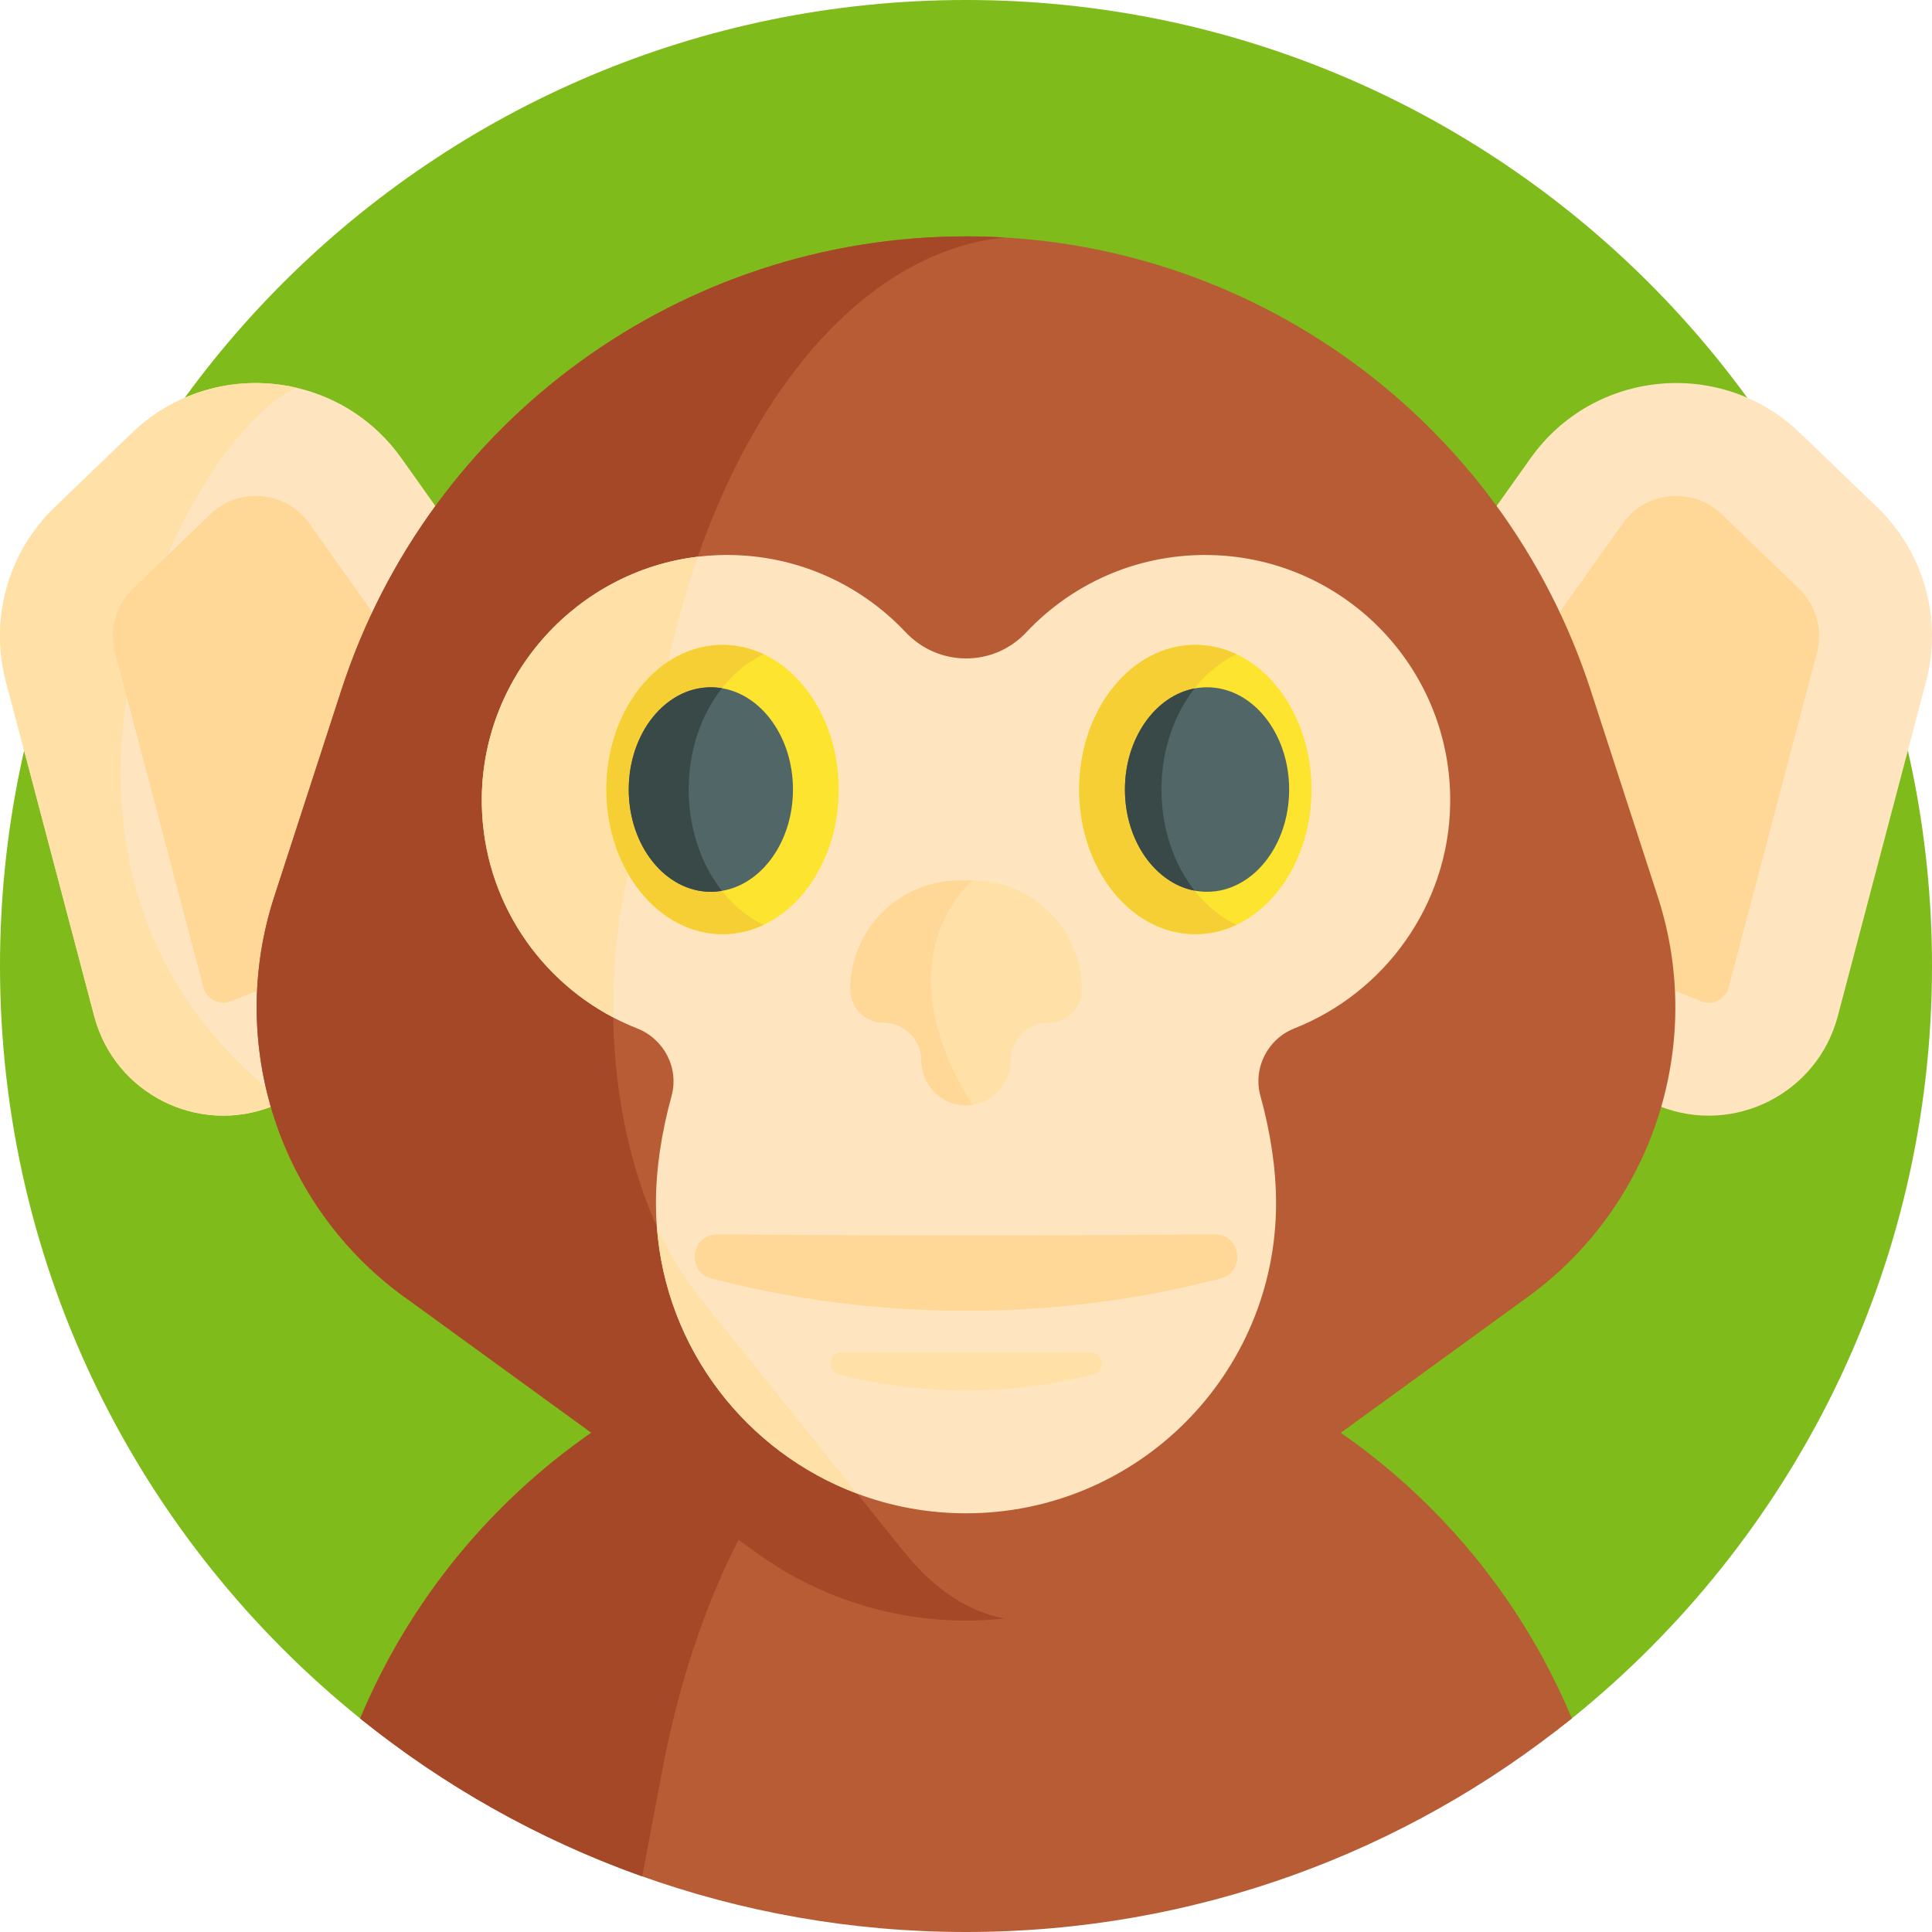 <svg width="512" height="512" viewBox="0 0 512 512" fill="none" xmlns="http://www.w3.org/2000/svg">
<g clip-path="url(#clip0_10_104)">
<path d="M512 256C512 336.58 474.76 408.47 416.56 455.4C372.64 490.8 316.8 448.403 256 448.403C225.9 448.403 202.4 478.4 175.57 468.86C148.22 459.13 117.62 473.28 95.45 455.41C37.24 408.48 0 336.59 0 256C0 114.62 114.62 0 256 0C397.38 0 512 114.62 512 256Z" fill="#7FBB1B"/>
<path d="M416.56 455.4C372.64 490.8 316.8 512 256 512C195.21 512 139.37 490.8 95.45 455.41C104.831 432.96 118.831 412.735 136.54 396.05C141.942 390.939 147.67 386.186 153.69 381.82C182.74 360.72 218.3 348.58 256 348.58C301.5 348.58 343.88 366.26 375.46 396.05C393.167 412.736 407.169 432.956 416.56 455.4Z" fill="#B75C34"/>
<path d="M129.314 153.706L117.216 275.373L75.284 291.947L72.18 293.172C52.47 300.963 30.375 289.794 24.97 269.293L1.567 180.604C-0.583 172.45 -0.516 163.869 1.761 155.749C4.038 147.629 8.443 140.265 14.52 134.418L34.979 114.74C47.088 103.096 63.556 99.274 78.526 102.747C89.336 105.238 99.355 111.541 106.385 121.432L129.314 153.706Z" fill="#FFE5BF"/>
<path d="M75.285 291.947L72.181 293.172C52.471 300.963 30.376 289.794 24.971 269.293L1.567 180.604C-0.583 172.45 -0.516 163.869 1.761 155.749C4.038 147.629 8.443 140.265 14.52 134.418L34.979 114.74C47.088 103.096 63.556 99.274 78.526 102.747C47.742 116.831 -6.974 229.493 75.285 291.947Z" fill="#FFE0A7"/>
<path d="M59.186 265.739C57.16 265.739 54.644 264.463 53.904 261.66L30.504 172.971C29.714 169.971 29.738 166.815 30.576 163.828C31.413 160.841 33.033 158.132 35.268 155.981L55.724 136.301C59.905 132.278 64.576 131.434 67.758 131.434C73.494 131.434 78.681 134.105 81.99 138.762L98.43 161.899L89.25 254.25L61.186 265.342C60.551 265.601 59.872 265.736 59.186 265.739Z" fill="#FFD797"/>
<path d="M382.685 153.705L405.619 121.43C422.376 97.848 456.179 94.679 477.026 114.736L497.482 134.416C503.56 140.263 507.965 147.628 510.242 155.748C512.519 163.869 512.585 172.45 510.433 180.605L487.033 269.294C481.625 289.79 459.532 300.963 439.819 293.171L394.783 275.371L382.685 153.705Z" fill="#FFE5BF"/>
<path d="M452.818 265.739C454.844 265.739 457.36 264.463 458.1 261.66L481.5 172.971C482.29 169.971 482.266 166.815 481.428 163.828C480.591 160.841 478.971 158.132 476.736 155.981L456.28 136.301C452.099 132.278 447.428 131.434 444.246 131.434C438.51 131.434 433.323 134.105 430.014 138.762L413.574 161.899L422.757 254.25L450.821 265.342C451.455 265.601 452.133 265.736 452.818 265.739Z" fill="#FFD797"/>
<path d="M311.738 411.365L404.891 343.686C438.125 319.54 452.032 276.74 439.338 237.67L421.547 182.916C398.244 111.198 331.412 62.641 256.003 62.641C180.594 62.641 113.761 111.198 90.459 182.916L72.668 237.67C59.974 276.739 73.88 319.54 107.115 343.686L193.952 385.157C205.296 393.399 225.296 422.73 238.446 425.345C247.917 427.229 256.645 429.96 266.217 428.925C282.664 427.15 298.359 421.095 311.738 411.365Z" fill="#B75C34"/>
<path d="M266.215 428.916C243.36 431.386 219.786 425.538 200.267 411.36L107.114 343.68C73.881 319.537 59.978 276.729 72.667 237.669L90.455 182.911C102.11 147.05 124.648 116.984 153.69 95.881C182.732 74.778 218.298 62.638 256.006 62.638C259.426 62.638 262.826 62.733 266.214 62.934C246.441 64.919 227.882 76.7 212.48 95.882C195.526 116.985 182.372 147.051 175.574 182.912L165.197 237.67C157.786 276.73 165.904 319.538 185.297 343.681L239.654 411.361C247.656 421.336 256.841 427.185 266.215 428.916Z" fill="#A54828"/>
<path d="M266.22 348.88C246.44 350.86 227.88 362.64 212.48 381.83C195.53 402.93 182.37 432.99 175.57 468.86L170.19 497.26C142.84 487.53 117.62 473.28 95.45 455.41C107.97 425.46 128.36 400.24 153.69 381.83C182.73 360.72 218.3 348.58 256.01 348.58C259.43 348.58 262.83 348.68 266.22 348.88Z" fill="#A54828"/>
<path d="M384.314 213.024C384.842 176.688 355.547 147.076 319.348 147.076C300.673 147.076 283.846 154.951 271.99 167.556C263.27 176.846 248.702 176.783 239.971 167.514C227.609 154.381 209.842 146.4 190.238 147.118C188.466 147.18 186.698 147.317 184.938 147.53C153.078 151.341 128.164 178.525 127.689 211.103C127.319 236.513 141.54 258.63 162.505 269.63C164.564 270.712 166.68 271.682 168.844 272.536C176.019 275.366 180.006 283.085 177.955 290.52C175.281 300.215 173.833 309.868 173.833 318.866C173.833 320.925 173.907 322.973 174.065 324.989C176.451 357.557 197.839 384.846 227.187 395.836C236.15 399.204 245.862 401.041 256.007 401.041C301.38 401.041 338.17 364.25 338.17 318.867C338.17 309.854 336.718 300.183 334.035 290.472C331.994 283.085 335.896 275.35 343.023 272.534C366.873 263.113 383.925 239.912 384.314 213.024Z" fill="#FFE5BF"/>
<path d="M184.938 147.53C181.106 158.53 177.949 170.364 175.574 182.916L165.197 237.674C163.202 248.199 162.326 258.999 162.505 269.629C141.539 258.629 127.319 236.512 127.689 211.102C128.164 178.525 153.078 151.341 184.938 147.53ZM227.186 395.836C197.838 384.846 176.45 357.557 174.064 324.989C177.21 331.988 180.968 338.301 185.296 343.685L227.186 395.836ZM286.666 262.25C286.666 263.402 286.44 264.542 285.999 265.606C285.559 266.67 284.913 267.637 284.099 268.451C283.288 269.266 282.323 269.912 281.261 270.353C280.199 270.793 279.06 271.019 277.91 271.018C275.132 271.018 272.6 272.143 270.783 273.972C269.844 274.904 269.1 276.012 268.593 277.234C268.086 278.455 267.826 279.765 267.829 281.087C267.832 282.642 267.527 284.182 266.931 285.619C266.336 287.055 265.462 288.359 264.359 289.456C262.556 291.269 260.21 292.442 257.678 292.797C257.124 292.888 256.563 292.931 256.002 292.926C254.449 292.928 252.911 292.622 251.476 292.027C250.042 291.431 248.739 290.557 247.644 289.456C246.541 288.359 245.667 287.055 245.072 285.619C244.476 284.182 244.171 282.642 244.174 281.087C244.177 279.765 243.917 278.455 243.41 277.234C242.903 276.012 242.158 274.904 241.22 273.972C240.286 273.033 239.175 272.289 237.952 271.782C236.729 271.275 235.417 271.015 234.093 271.018C232.943 271.019 231.804 270.793 230.742 270.353C229.68 269.912 228.715 269.266 227.904 268.451C227.09 267.637 226.444 266.67 226.003 265.606C225.563 264.542 225.337 263.402 225.337 262.25C225.337 246.285 238.278 233.332 254.243 233.332H257.76C261.558 233.326 265.32 234.072 268.828 235.527C272.337 236.981 275.523 239.116 278.203 241.807C280.891 244.489 283.022 247.676 284.474 251.184C285.926 254.692 286.671 258.453 286.666 262.25Z" fill="#FFE0A7"/>
<path d="M257.678 292.797C257.124 292.888 256.563 292.931 256.002 292.926C254.449 292.928 252.911 292.622 251.476 292.027C250.042 291.431 248.739 290.557 247.644 289.456C246.541 288.359 245.667 287.055 245.071 285.619C244.476 284.182 244.171 282.642 244.174 281.087C244.177 279.765 243.917 278.455 243.41 277.234C242.903 276.012 242.158 274.904 241.22 273.972C240.286 273.033 239.175 272.289 237.952 271.782C236.729 271.275 235.417 271.015 234.093 271.018C232.943 271.019 231.804 270.793 230.742 270.353C229.68 269.912 228.715 269.266 227.904 268.451C227.09 267.637 226.444 266.67 226.003 265.606C225.563 264.542 225.336 263.402 225.337 262.25C225.337 246.285 238.278 233.332 254.243 233.332H257.76C257.76 233.332 232.922 253.095 257.678 292.797ZM190.099 327.131C183.123 327.082 181.786 337.06 188.538 338.815C209.669 344.307 232.45 347.386 256 347.368C279.551 347.387 302.334 344.308 323.466 338.815C330.218 337.06 328.881 327.083 321.905 327.131C300.576 327.279 278.608 327.413 256 327.41C233.394 327.412 211.427 327.279 190.099 327.131Z" fill="#FFD797"/>
<path d="M223.051 358.366C219.563 358.342 218.895 363.33 222.271 364.208C232.836 366.954 244.227 368.493 256.002 368.484C267.778 368.493 279.169 366.954 289.735 364.208C293.111 363.33 292.443 358.342 288.955 358.366C278.291 358.44 267.306 358.507 256.002 358.505C244.698 358.506 233.715 358.44 223.051 358.366Z" fill="#FFE0A7"/>
<path d="M191.484 247.567C208.487 247.567 222.27 230.404 222.27 209.233C222.27 188.062 208.487 170.899 191.484 170.899C174.481 170.899 160.698 188.062 160.698 209.233C160.698 230.404 174.481 247.567 191.484 247.567Z" fill="#FDE42F"/>
<path d="M202.387 245.089C198.996 246.696 195.319 247.569 191.48 247.569C174.479 247.569 160.699 230.406 160.699 209.234C160.699 188.062 174.479 170.899 191.48 170.899C195.319 170.899 198.996 171.772 202.387 173.379C190.762 178.863 182.505 192.844 182.505 209.235C182.505 225.626 190.762 239.604 202.387 245.089Z" fill="#F5CF33"/>
<path d="M210.144 209.236C210.144 222.954 201.956 234.301 191.328 236.085C190.362 236.247 189.382 236.332 188.385 236.332C176.366 236.332 166.626 224.197 166.626 209.235C166.626 194.265 176.366 182.138 188.385 182.138C189.381 182.138 190.362 182.223 191.328 182.385C201.957 184.171 210.144 195.51 210.144 209.236Z" fill="#516666"/>
<path d="M316.782 247.567C333.785 247.567 347.568 230.404 347.568 209.233C347.568 188.062 333.785 170.899 316.782 170.899C299.779 170.899 285.996 188.062 285.996 209.233C285.996 230.404 299.779 247.567 316.782 247.567Z" fill="#FDE42F"/>
<path d="M327.684 245.089C324.293 246.696 320.616 247.569 316.777 247.569C299.776 247.569 285.996 230.406 285.996 209.234C285.996 188.062 299.776 170.899 316.777 170.899C320.616 170.899 324.293 171.772 327.684 173.379C316.059 178.863 307.802 192.844 307.802 209.235C307.802 225.626 316.059 239.604 327.684 245.089Z" fill="#F5CF33"/>
<path d="M341.64 209.236C341.64 224.198 331.9 236.333 319.881 236.333C318.753 236.333 317.649 236.225 316.567 236.024C306.124 234.031 298.122 222.792 298.122 209.236C298.122 195.672 306.124 184.441 316.567 182.448C317.66 182.243 318.769 182.14 319.881 182.139C331.9 182.139 341.64 194.266 341.64 209.236Z" fill="#516666"/>
<path d="M307.8 209.236C307.8 219.664 311.145 229.118 316.567 236.024C306.124 234.031 298.122 222.792 298.122 209.236C298.122 195.672 306.124 184.441 316.567 182.448C311.145 189.354 307.8 198.808 307.8 209.236ZM182.507 209.236C182.507 219.695 185.867 229.172 191.328 236.085C190.362 236.247 189.382 236.332 188.385 236.332C176.366 236.332 166.626 224.197 166.626 209.235C166.626 194.265 176.366 182.138 188.385 182.138C189.381 182.138 190.362 182.223 191.328 182.385C185.867 189.3 182.507 198.777 182.507 209.236Z" fill="#384948"/>
</g>
<defs>
<clipPath id="clip0_10_104">
<rect width="512" height="512" fill="white"/>
</clipPath>
</defs>
</svg>
